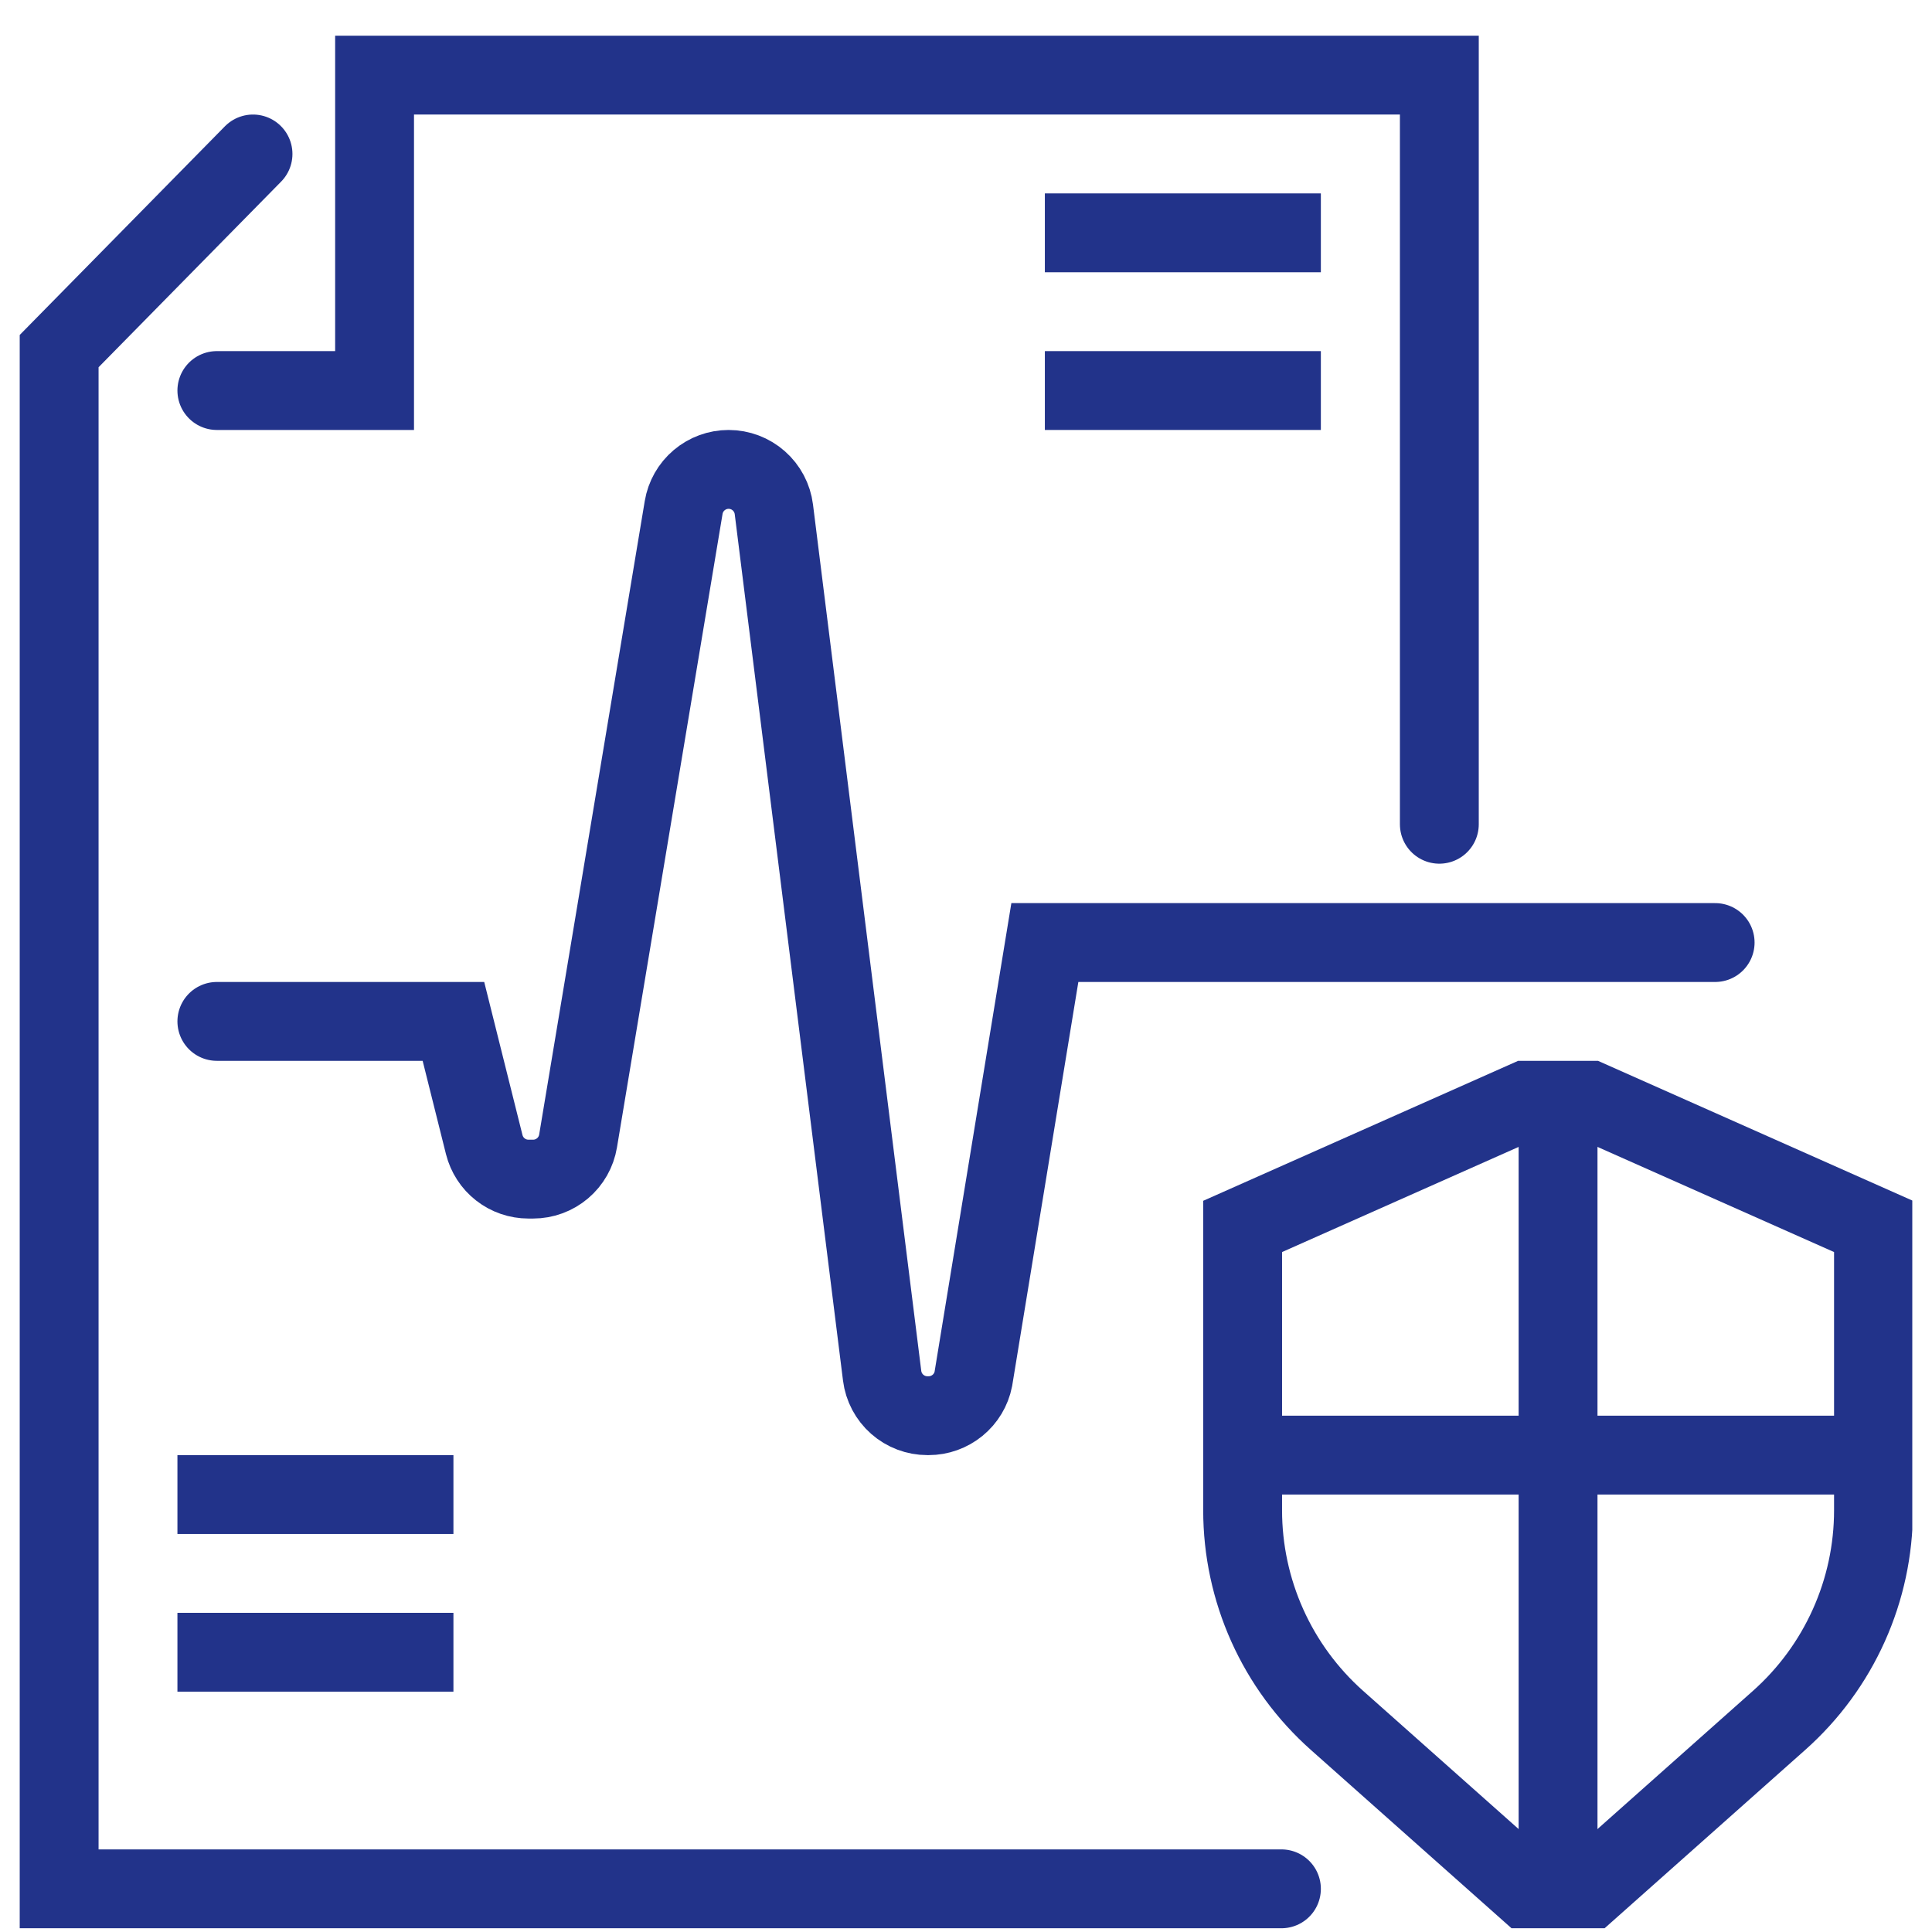 <svg width="49" height="49" viewBox="0 0 49 49" fill="none" xmlns="http://www.w3.org/2000/svg">
<g clip-path="url(#clip0_2334_3461)">
<path d="M5.5 9.905H9.5V1.905H19.417H36.505V20.905" stroke="#22338A" stroke-width="2" stroke-miterlimit="10" stroke-linecap="round"/>
<path d="M32.5 47.905H1.5V8.905L6.417 3.905" stroke="#22338A" stroke-width="2" stroke-miterlimit="10" stroke-linecap="round"/>
<path d="M33.5 5.905H26.5" stroke="#22338A" stroke-width="2" stroke-miterlimit="10"/>
<path d="M31.516 31.105L38.716 27.905H40.316L47.516 31.105V38.305C47.516 39.311 47.303 40.306 46.89 41.224C46.478 42.142 45.876 42.962 45.124 43.631L40.316 47.905H38.716L33.907 43.631C33.155 42.962 32.553 42.142 32.141 41.224C31.729 40.306 31.516 39.311 31.516 38.305V38.305V31.105Z" stroke="#22338A" stroke-width="2" stroke-miterlimit="10"/>
<path d="M39.516 27.905V47.905" stroke="#22338A" stroke-width="2" stroke-miterlimit="10"/>
<path d="M31.516 36.905H47.516" stroke="#22338A" stroke-width="2" stroke-miterlimit="10"/>
<path d="M5.5 25.905H11.5L12.281 29.029C12.344 29.279 12.488 29.502 12.691 29.66C12.894 29.819 13.145 29.905 13.403 29.905H13.521C13.794 29.905 14.059 29.808 14.268 29.631C14.477 29.454 14.616 29.209 14.661 28.939L17.339 12.871C17.384 12.601 17.523 12.356 17.732 12.179C17.941 12.002 18.206 11.905 18.479 11.905V11.905C18.761 11.905 19.033 12.008 19.244 12.194C19.456 12.381 19.592 12.638 19.627 12.918L22.373 34.892C22.408 35.172 22.544 35.429 22.756 35.616C22.967 35.802 23.239 35.905 23.521 35.905H23.552C23.82 35.905 24.078 35.812 24.285 35.643C24.492 35.474 24.634 35.238 24.686 34.976L26.5 23.905H43.5" stroke="#22338A" stroke-width="2" stroke-miterlimit="10" stroke-linecap="round"/>
<path d="M11.5 41.905H4.5" stroke="#22338A" stroke-width="2" stroke-miterlimit="10"/>
<path d="M11.5 37.905H4.5" stroke="#22338A" stroke-width="2" stroke-miterlimit="10"/>
<path d="M33.5 9.905H26.5" stroke="#22338A" stroke-width="2" stroke-miterlimit="10"/>
</g>
<defs>
<clipPath id="clip0_2334_3461">
<rect width="48" height="48" fill="white" transform="translate(0.5 0.905)"/>
</clipPath>
</defs>
</svg>
